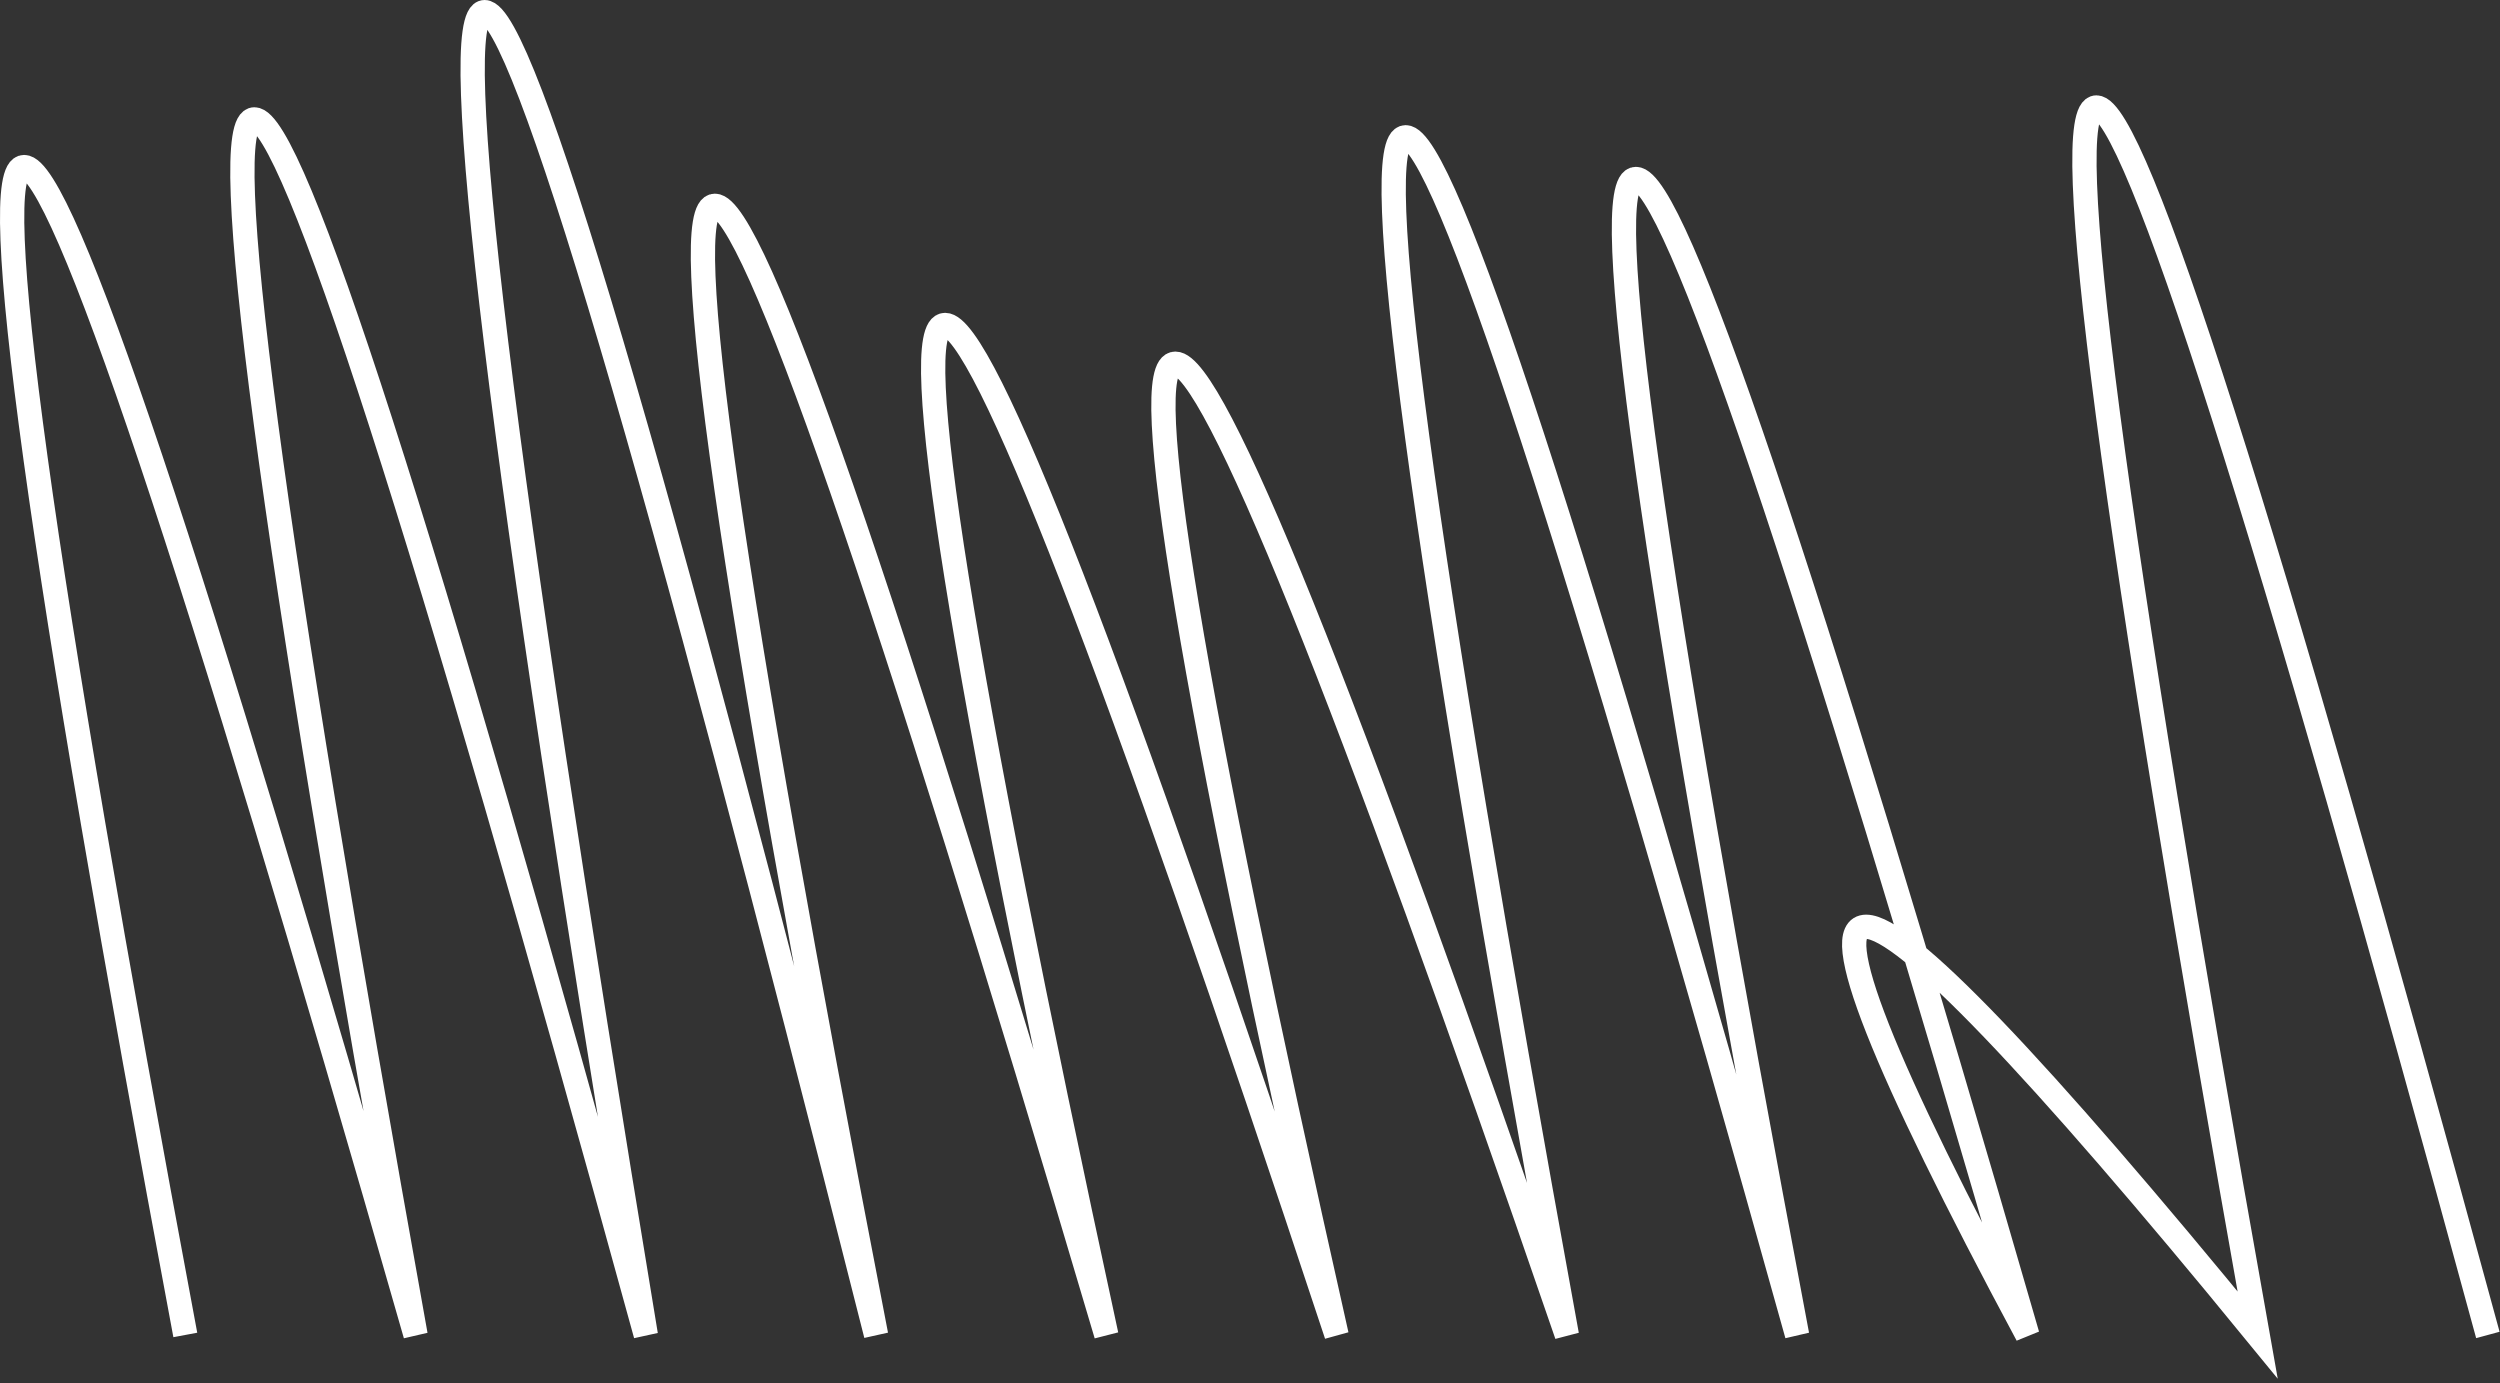 <svg width="206" height="114" viewBox="0 0 206 114" fill="none" xmlns="http://www.w3.org/2000/svg">
<rect x="0" y="0" width="206" height="114" fill="#333333" stroke="none"/>
<path d="M15.269 110C-8.763 -18.312 -2.439 -18.312 34.242 110C10.21 -23.55 16.534 -23.55 53.215 110C29.183 -35.333 35.507 -35.333 72.189 110C48.156 -14.057 54.48 -14.057 91.162 110C67.129 -0.964 73.453 -0.964 110.135 110C86.102 3.291 92.427 3.291 129.108 110C105.075 -21.586 111.4 -21.586 148.081 110C124.048 -17.003 130.373 -17.003 167.054 110C143.021 65.156 149.346 65.156 186.027 110C161.994 -24.859 168.319 -24.859 205 110" stroke="white" stroke-width="2"/>
</svg>
